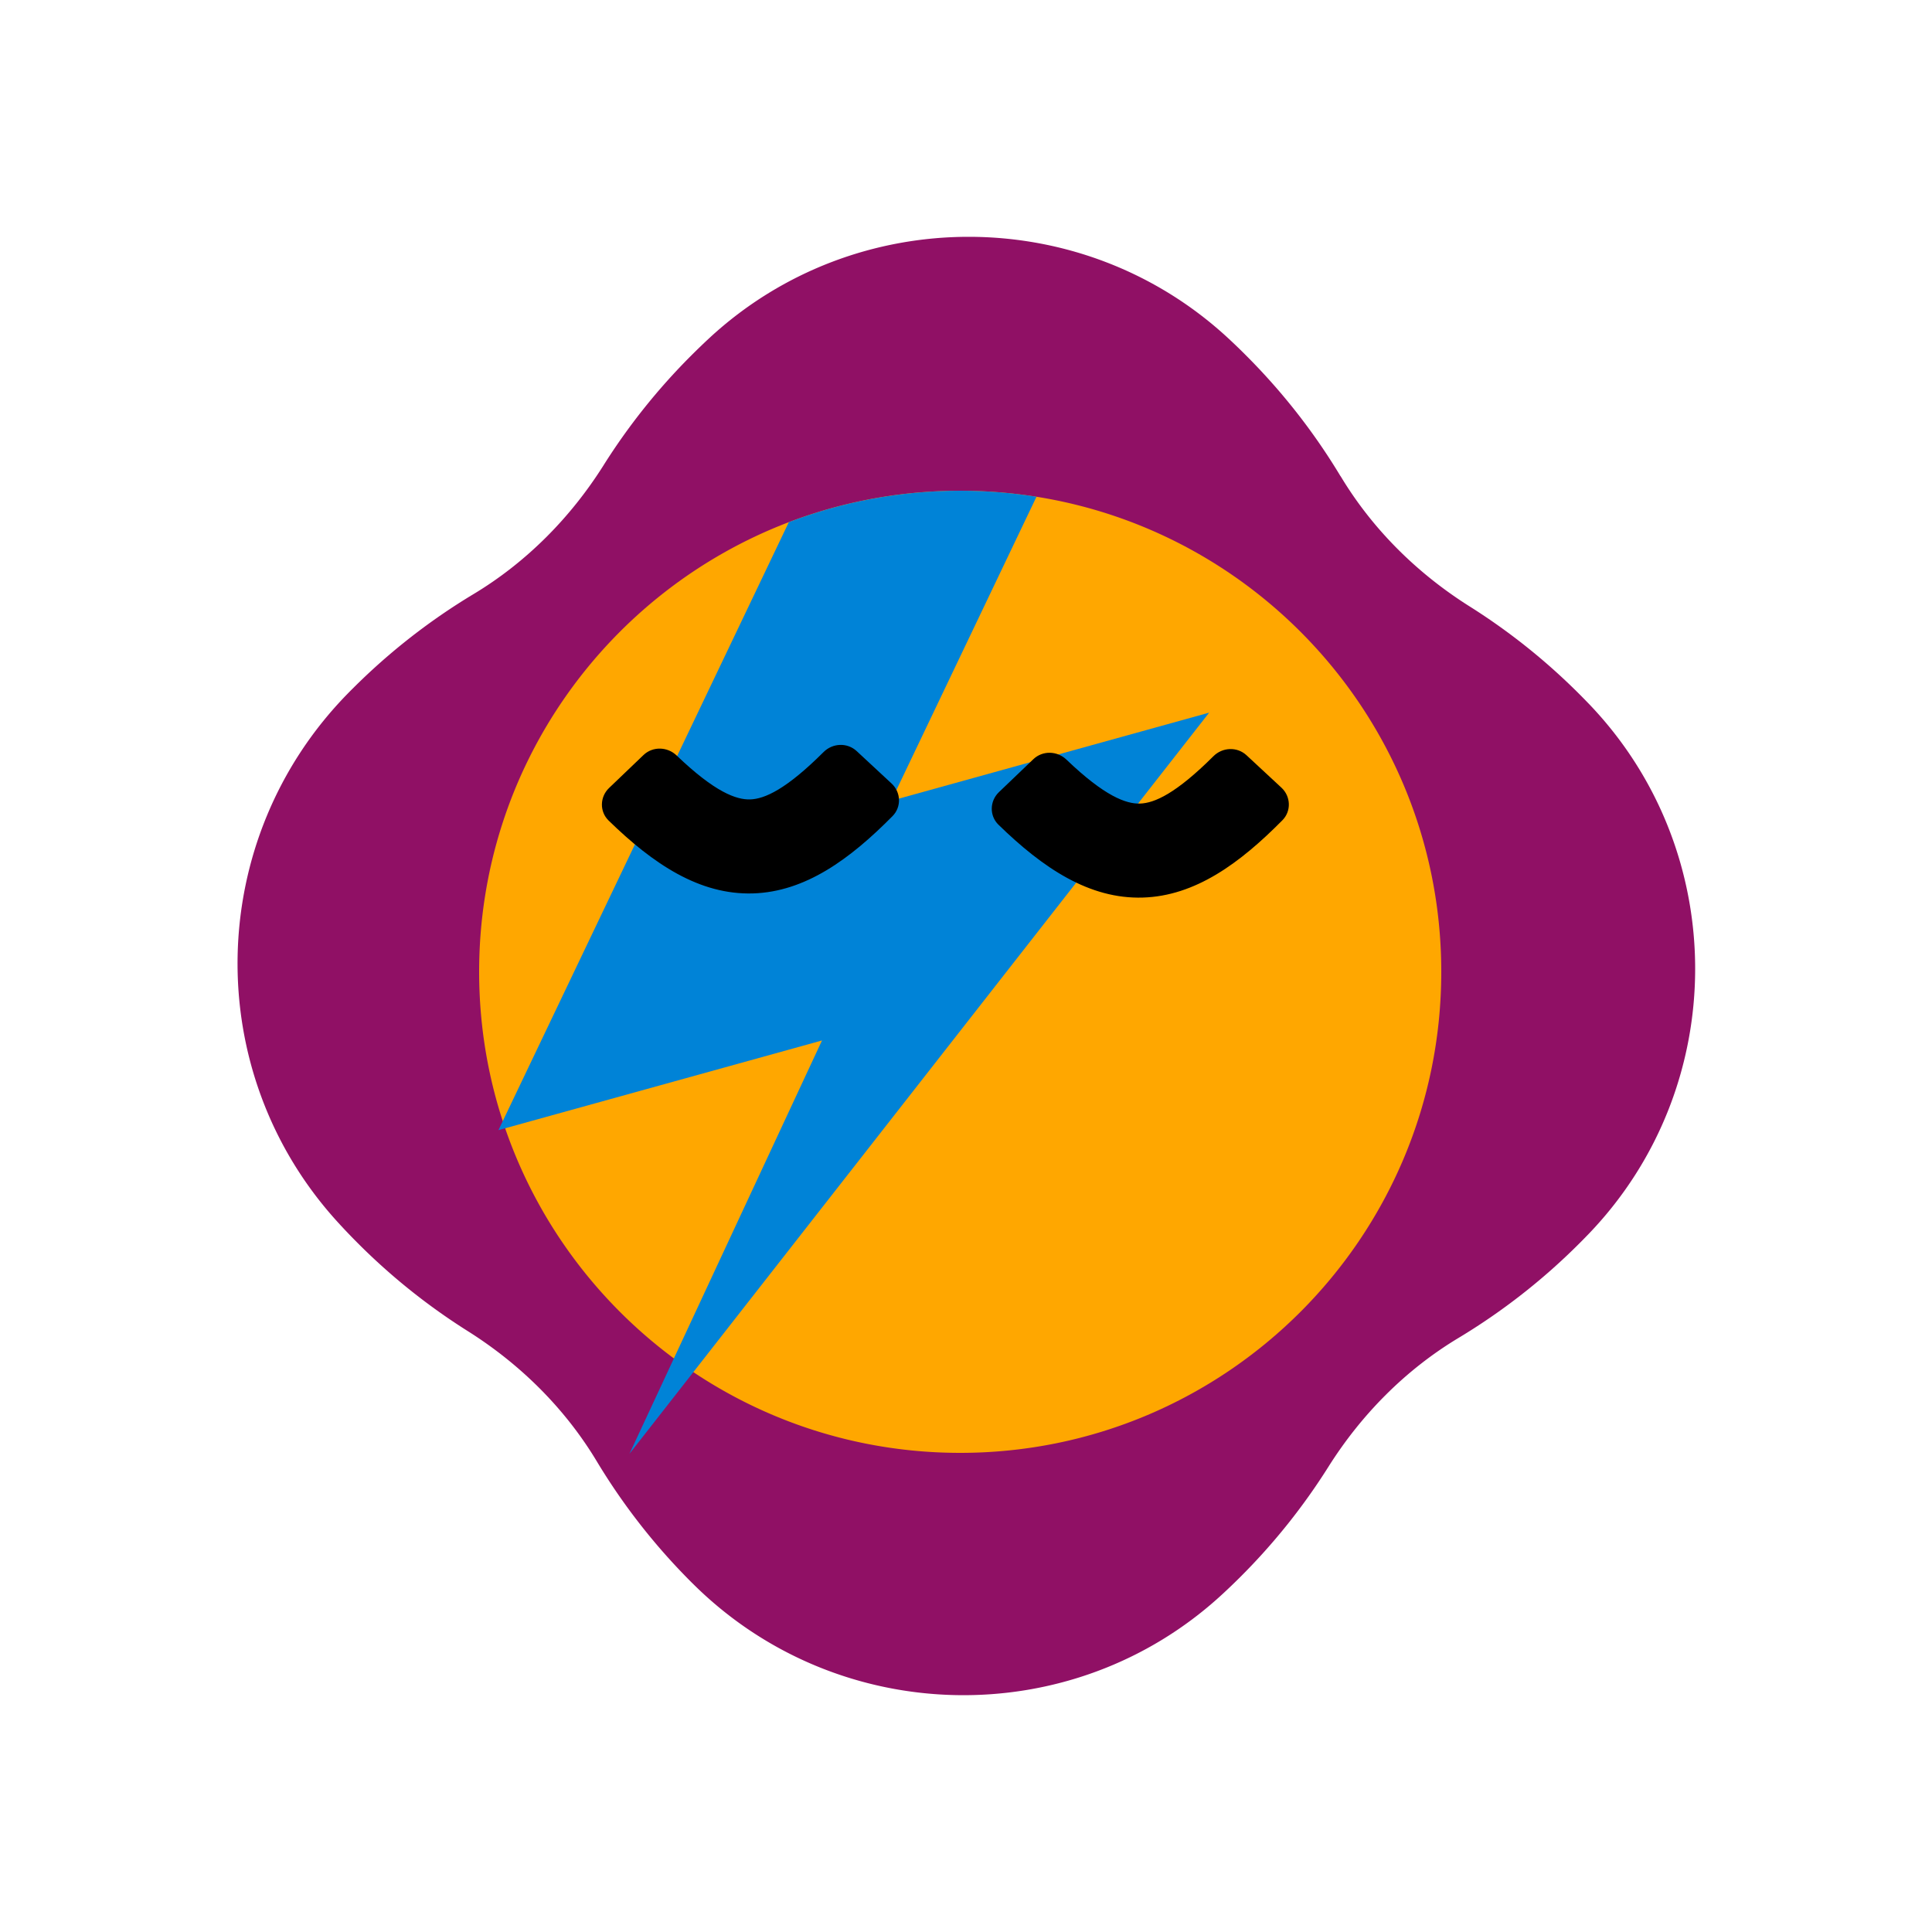 <svg xmlns="http://www.w3.org/2000/svg" width="500" height="500" fill="none" viewBox="0 0 500 500"><path fill="#901065" d="M346.94 123.22c8.26 13.75 19.85 25.19 33.43 33.74a162.5 162.5 0 0 1 28.38 22.69c.85.85 1.69 1.71 2.52 2.57 36.58 38.2 36.58 98.79 0 136.99-.83.86-1.67 1.72-2.52 2.57a163 163 0 0 1-31.26 24.46c-13.75 8.26-25.19 19.85-33.74 33.43a162.5 162.5 0 0 1-22.69 28.38c-1.56 1.56-3.15 3.09-4.77 4.58-38.79 35.8-99.25 34.56-136.77-2.57-.2-.2-.4-.39-.6-.59a163 163 0 0 1-24.46-31.26c-8.26-13.75-19.85-25.19-33.43-33.74a162.5 162.5 0 0 1-28.38-22.69c-1.81-1.81-3.57-3.65-5.28-5.53-35.55-39-34.31-99.02 2.6-136.73.42-.43.84-.86 1.27-1.28 9.61-9.61 20.12-17.76 31.26-24.46 13.75-8.26 25.19-19.85 33.74-33.43a162.5 162.5 0 0 1 22.69-28.38c1.54-1.54 3.09-3.03 4.67-4.5 37.76-34.91 96.43-34.91 134.19 0 1.58 1.46 3.14 2.96 4.67 4.5 9.61 9.61 17.76 20.12 24.46 31.26z"/><path fill="#ffa700" d="M248.5 376c68.759 0 124.5-55.741 124.5-124.5 0-62.042-45.381-113.484-104.759-122.944A125.5 125.5 0 0 0 248.5 127c-15.623 0-30.574 2.878-44.351 8.132C157.288 153.002 124 198.363 124 251.5c0 68.759 55.741 124.5 124.5 124.5"/><path fill="#0083d7" fill-rule="evenodd" d="M204.149 135.132C217.926 129.878 232.877 127 248.5 127c6.718 0 13.311.532 19.741 1.556l-37.576 78.673 82.266-22.796-150.026 191.806 49.83-106.969L129 292.474z" clip-rule="evenodd"/><path fill="#000" d="M295.749 232.291c-13.822.414-25.804-7.601-37.351-18.859-2.372-2.313-2.279-6.125.114-8.416l8.912-8.531c2.393-2.291 6.181-2.189 8.573.105 9.922 9.515 15.463 11.482 19.024 11.375 3.763-.113 9.32-2.595 19.018-12.262 2.347-2.339 6.134-2.497 8.562-.242l9.04 8.394c2.428 2.255 2.579 6.063.25 8.42-11.008 11.14-22.575 19.61-36.142 20.016M194.856 231.213c-13.823.414-25.804-7.601-37.351-18.86-2.373-2.313-2.28-6.124.114-8.416l8.911-8.53c2.394-2.292 6.182-2.189 8.573.104 9.923 9.515 15.463 11.482 19.025 11.375 3.763-.112 9.32-2.595 19.017-12.262 2.347-2.339 6.134-2.497 8.562-.242l9.04 8.395c2.429 2.254 2.579 6.063.25 8.42-11.008 11.139-22.574 19.609-36.141 20.016"/></svg>